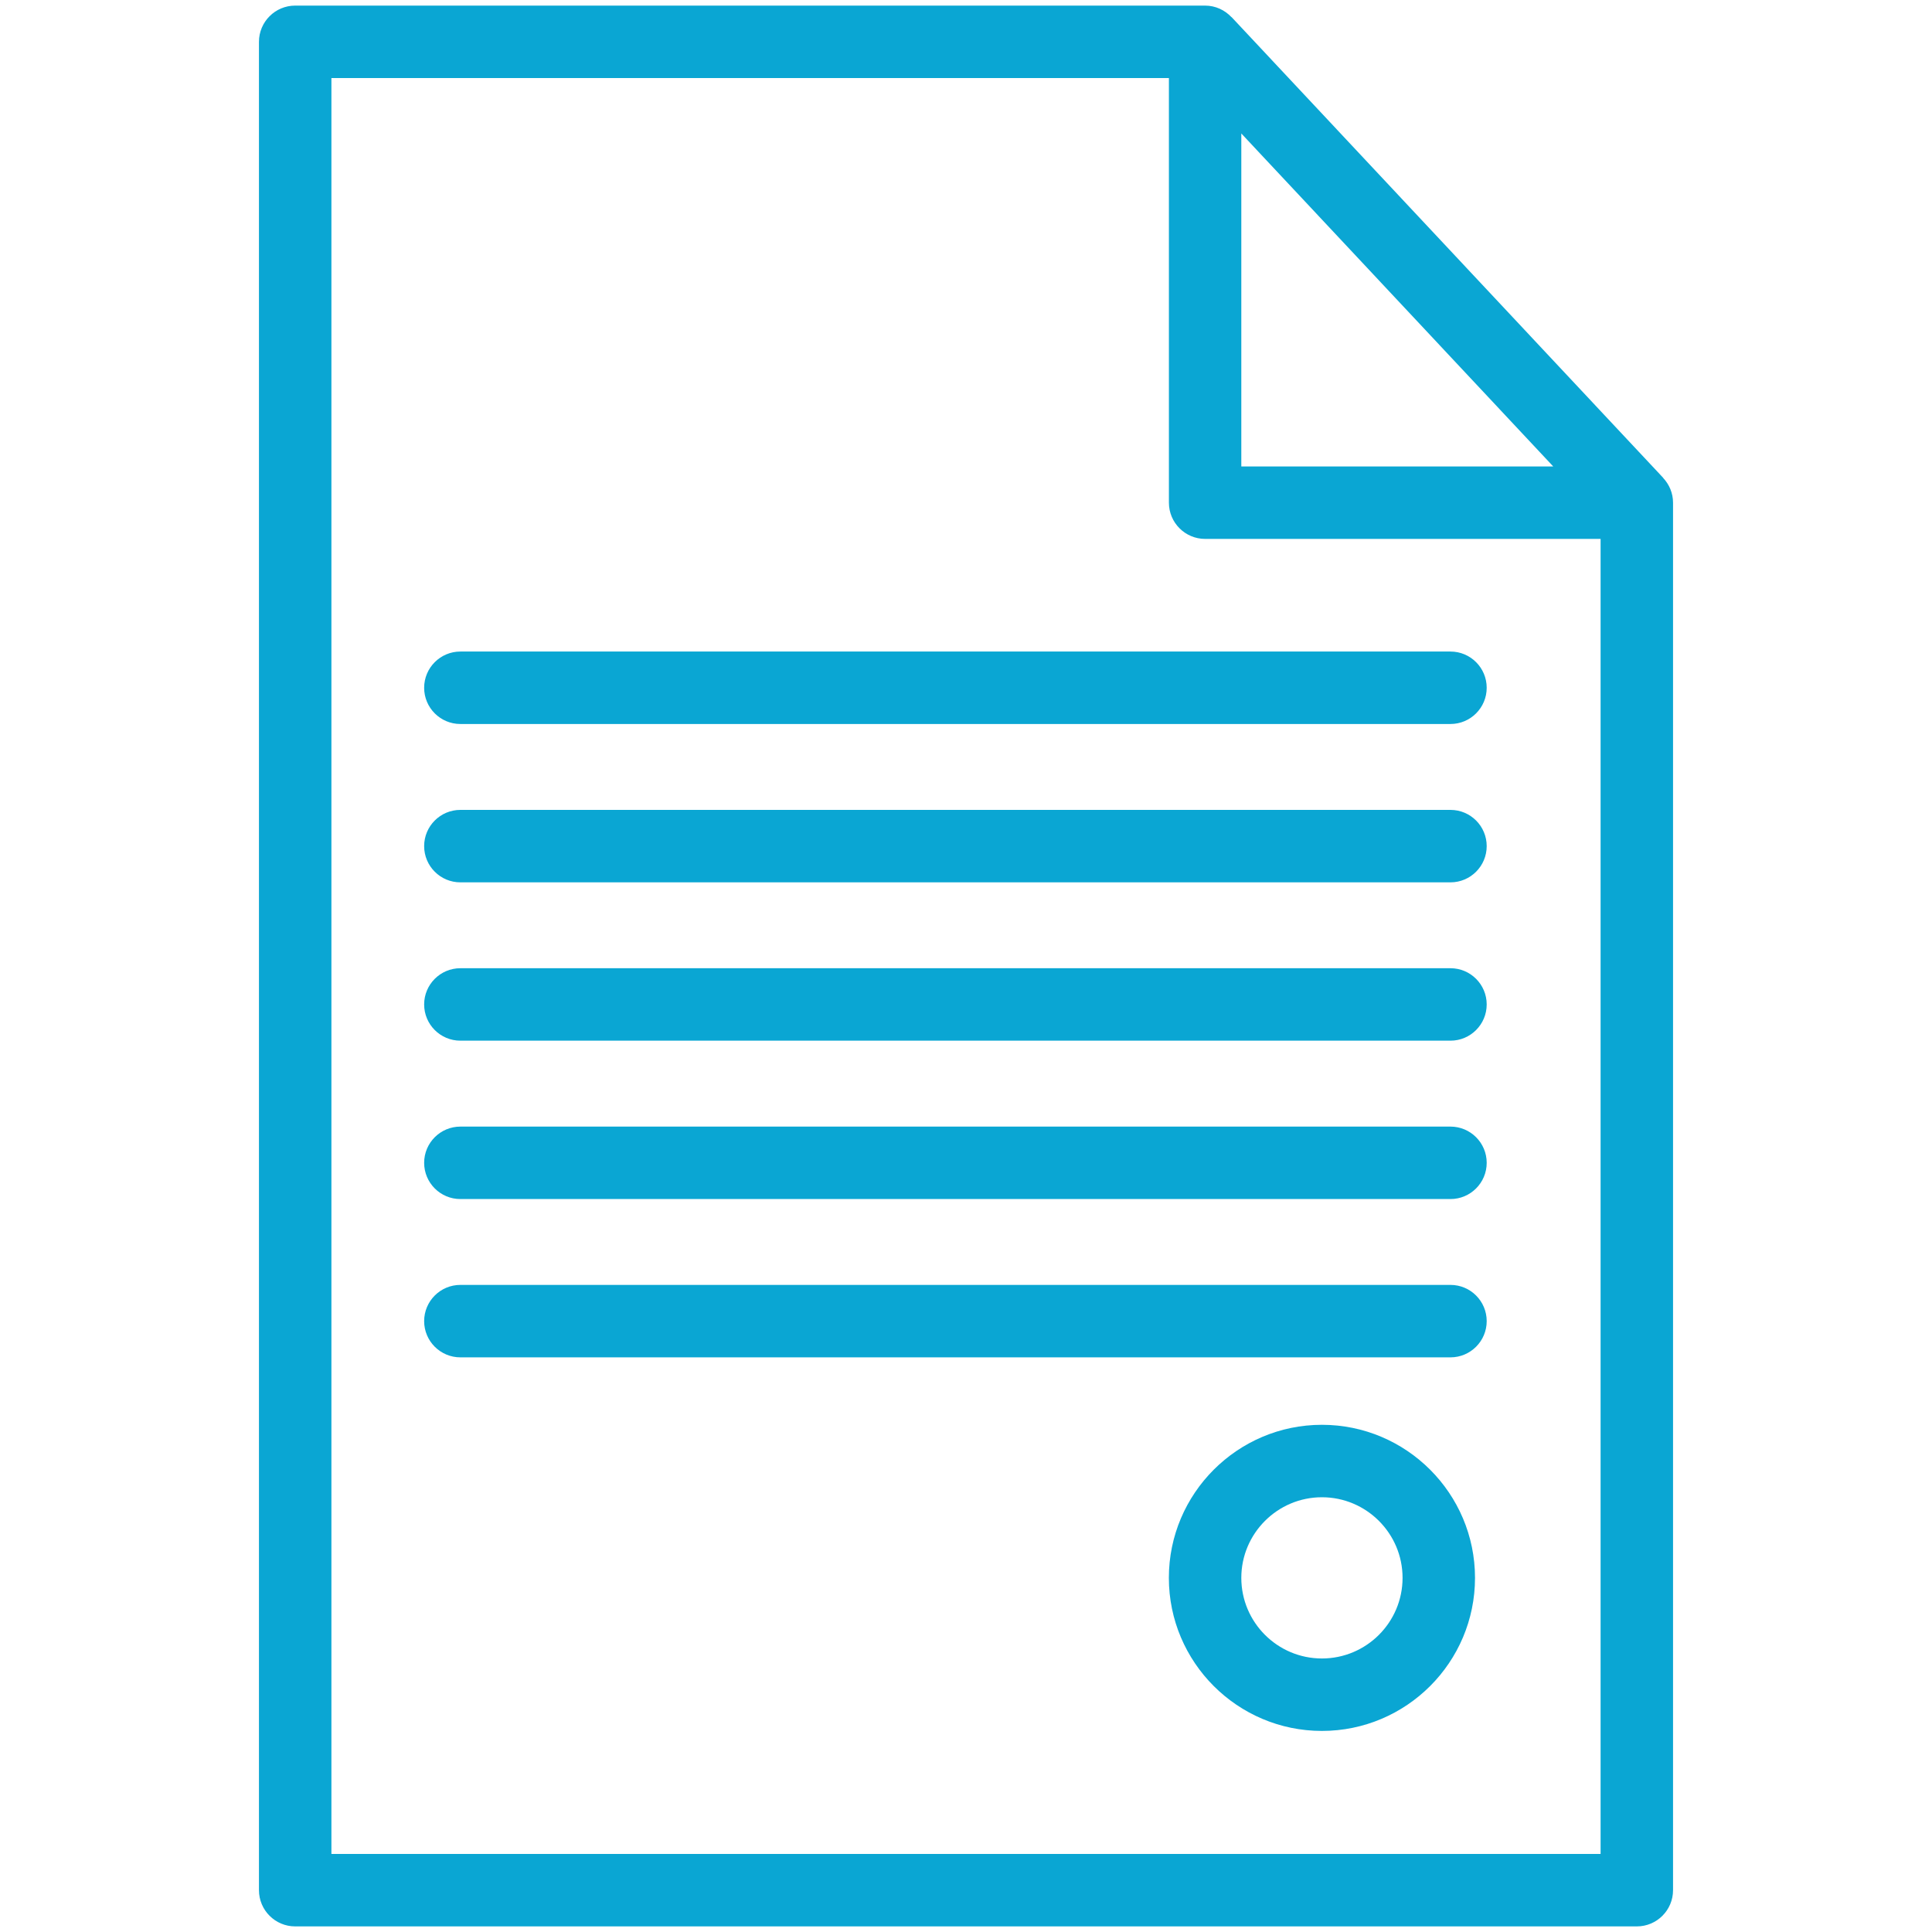 <?xml version="1.0" encoding="utf-8"?>
<!-- Generator: Adobe Illustrator 15.0.2, SVG Export Plug-In . SVG Version: 6.00 Build 0)  -->
<!DOCTYPE svg PUBLIC "-//W3C//DTD SVG 1.1//EN" "http://www.w3.org/Graphics/SVG/1.1/DTD/svg11.dtd">
<svg version="1.1" id="Слой_1" xmlns="http://www.w3.org/2000/svg" xmlns:xlink="http://www.w3.org/1999/xlink" x="0px" y="0px"
	 width="80px" height="80px" viewBox="0 0 80 80" enable-background="new 0 0 80 80" xml:space="preserve">
<path fill="#0AA6D3" d="M68.869,19.792l0.003-0.003L50.996,0.707L50.992,0.71c-0.273-0.292-0.66-0.478-1.092-0.478H12.223
	c-0.828,0-1.5,0.672-1.5,1.5v76.536c0,0.828,0.672,1.5,1.5,1.5h55.554c0.828,0,1.5-0.672,1.5-1.5V20.815
	C69.277,20.418,69.12,20.061,68.869,19.792z M64.316,19.315H51.4V5.527L64.316,19.315z M66.277,76.768H13.723V3.232h34.679v17.583
	c0,0.828,0.672,1.5,1.5,1.5h16.375V76.768L66.277,76.768z M60.061,29.979H19.063c-0.828,0-1.5-0.672-1.5-1.5s0.672-1.5,1.5-1.5
	h40.998c0.828,0,1.5,0.672,1.5,1.5S60.889,29.979,60.061,29.979z M60.061,36.536H19.063c-0.828,0-1.5-0.672-1.5-1.5
	s0.672-1.5,1.5-1.5h40.998c0.828,0,1.5,0.672,1.5,1.5S60.889,36.536,60.061,36.536z M60.061,43.092H19.063
	c-0.828,0-1.5-0.672-1.5-1.5s0.672-1.5,1.5-1.5h40.998c0.828,0,1.5,0.672,1.5,1.5S60.889,43.092,60.061,43.092z M60.061,49.65
	H19.063c-0.828,0-1.5-0.672-1.5-1.5s0.672-1.5,1.5-1.5h40.998c0.828,0,1.5,0.672,1.5,1.5S60.889,49.65,60.061,49.65z M60.061,56.205
	H19.063c-0.828,0-1.5-0.672-1.5-1.5s0.672-1.5,1.5-1.5h40.998c0.828,0,1.5,0.672,1.5,1.5S60.889,56.205,60.061,56.205z
	 M54.738,71.674c-3.494,0-6.338-2.842-6.338-6.338c0-3.494,2.844-6.338,6.338-6.338c3.496,0,6.339,2.844,6.339,6.338
	C61.077,68.832,58.234,71.674,54.738,71.674z M54.738,61.998c-1.84,0-3.338,1.498-3.338,3.338c0,1.842,1.498,3.338,3.338,3.338
	c1.842,0,3.339-1.496,3.339-3.338C58.077,63.496,56.58,61.998,54.738,61.998z"/>
</svg>
